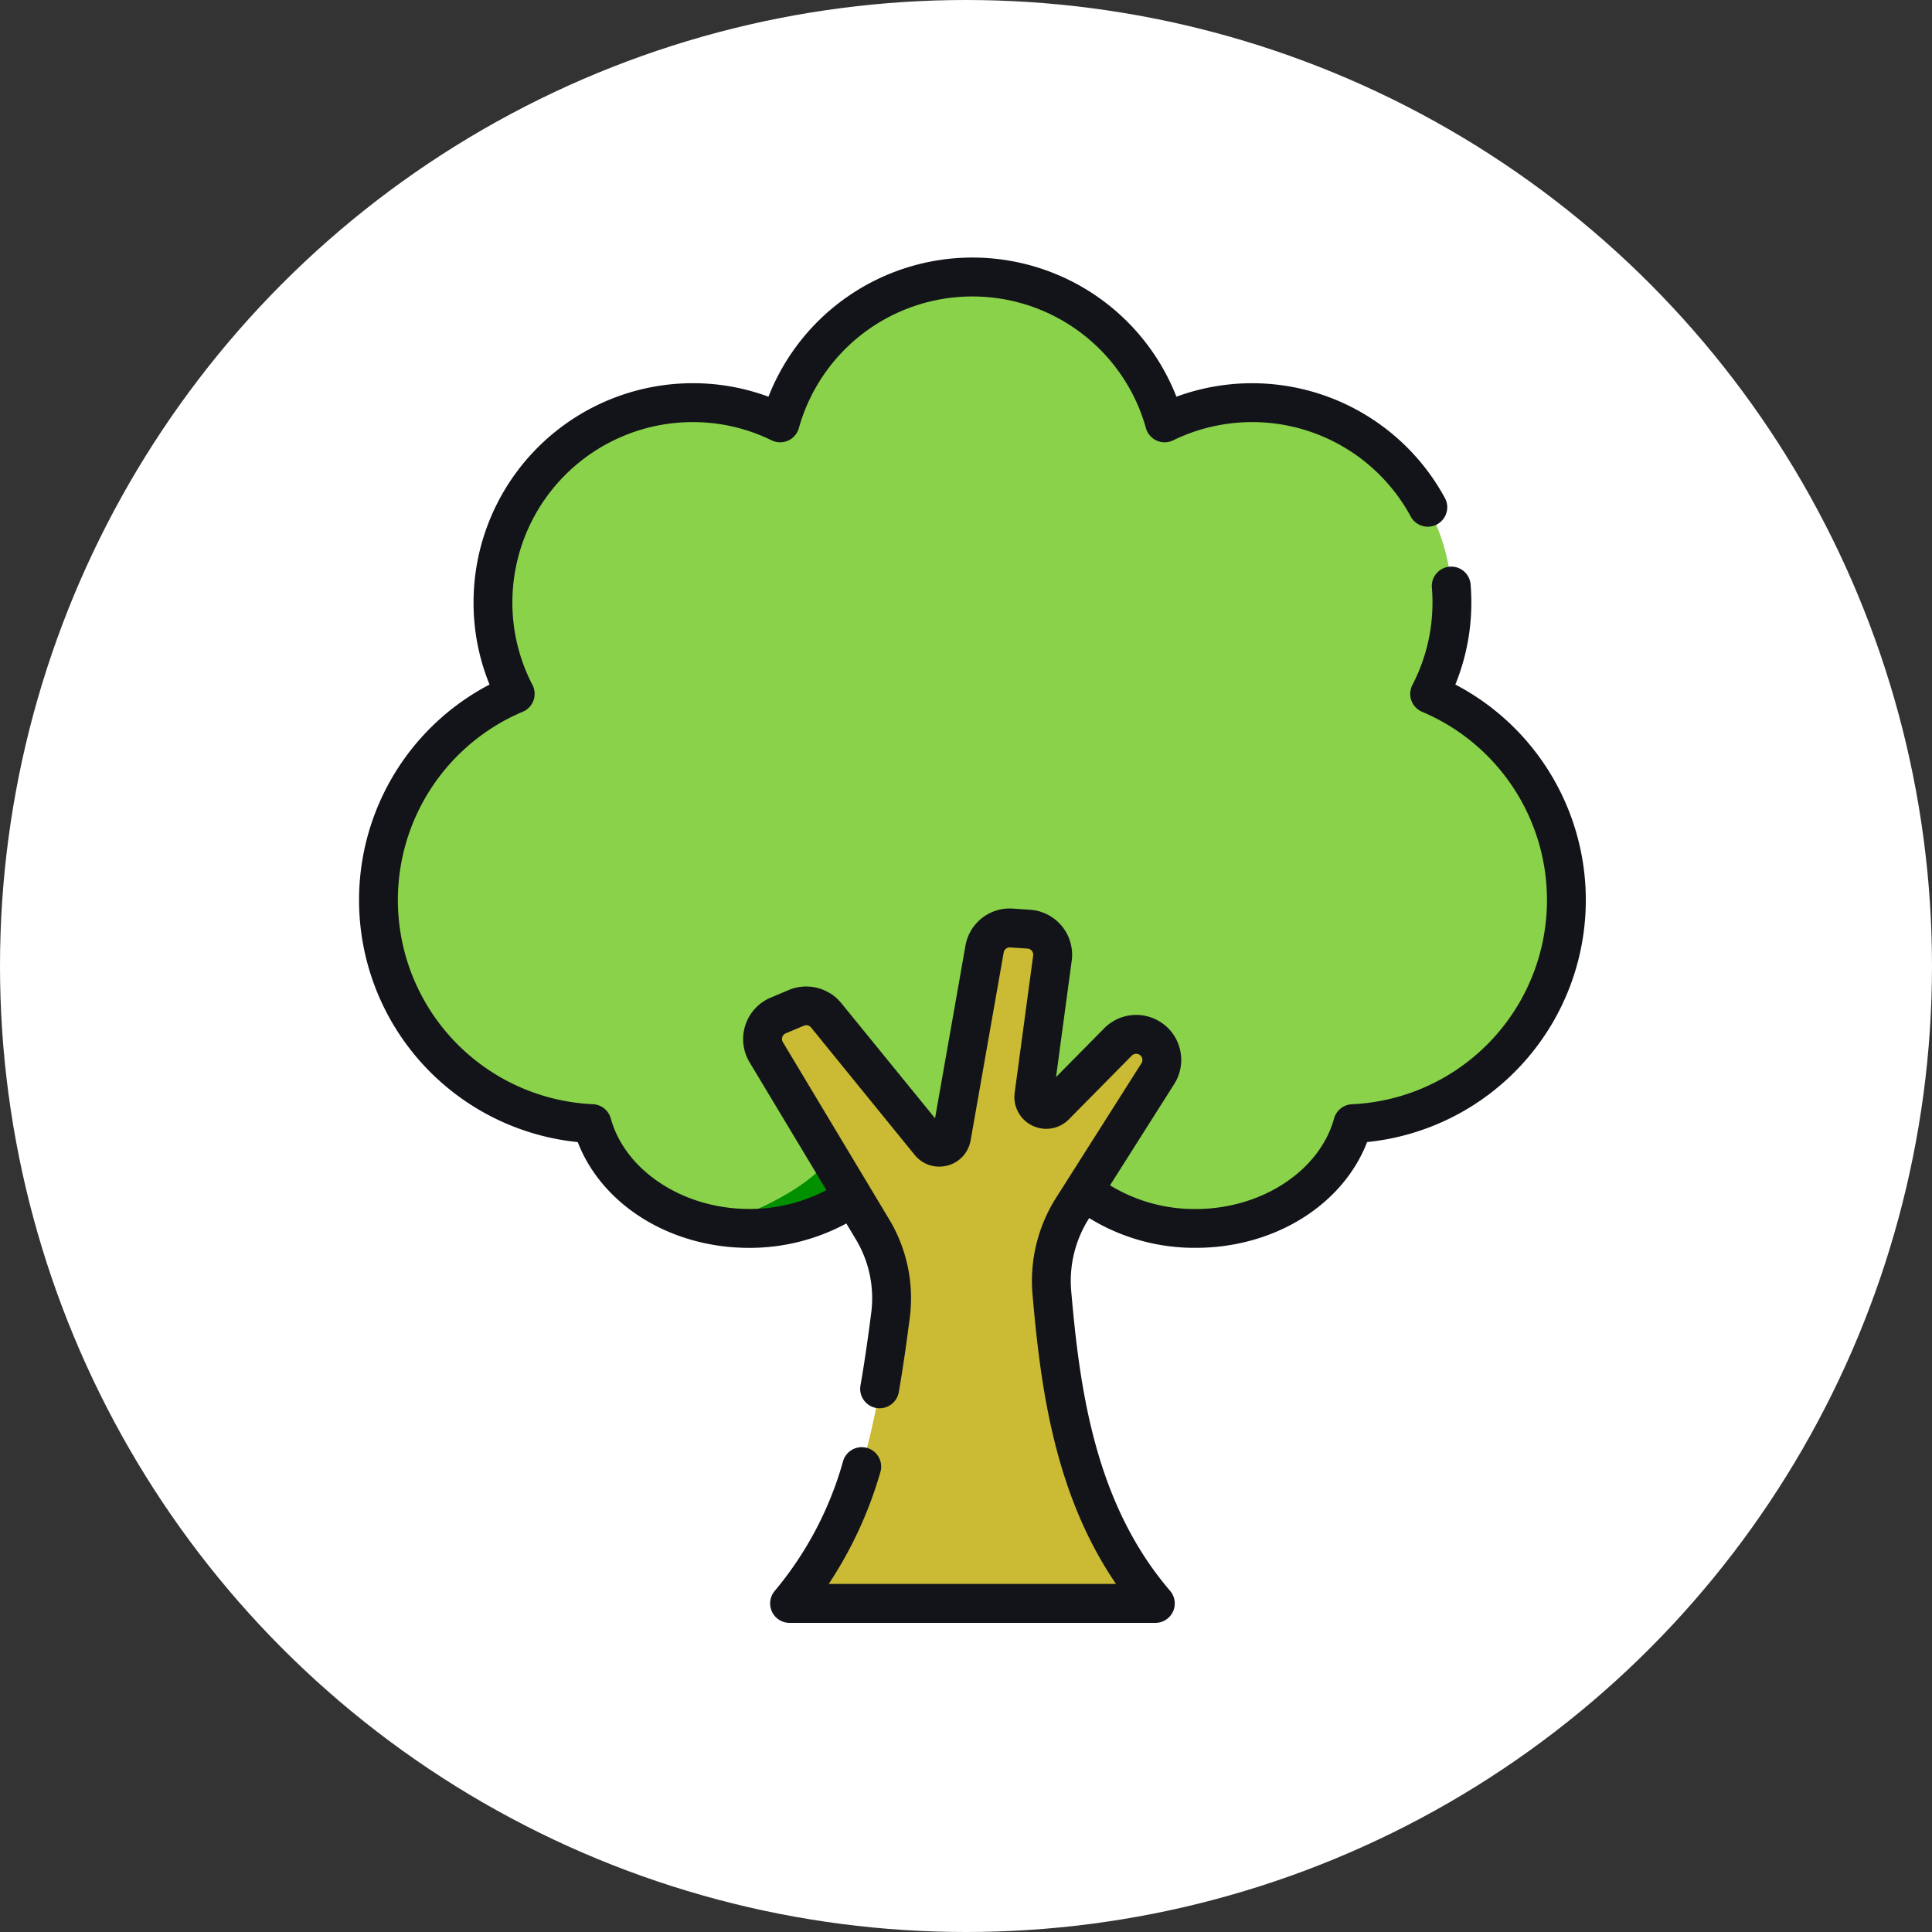 <svg xmlns="http://www.w3.org/2000/svg" width="150" height="150" viewBox="0 0 150 150">
  <rect x="0" y="0" width="150" height="150" fill="#333333" stroke="none"/>
  <g id="Grupo_86215" data-name="Grupo 86215" transform="translate(-1139.668 -944)">
    <circle id="Elipse_4242" data-name="Elipse 4242" cx="75" cy="75" r="75" transform="translate(1139.668 944)" fill="#fff"/>
    <g id="arbol" transform="translate(1141.576 964)">
      <path id="Trazado_145274" data-name="Trazado 145274" d="M125.486,55.667a17.384,17.384,0,0,0-10.618-16.015A15.5,15.5,0,0,0,94.3,18.61a15.5,15.5,0,0,0-29.853,0A15.5,15.5,0,0,0,43.873,39.652a17.376,17.376,0,0,0,5.967,33.367c1.287,4.66,6.255,8.135,12.193,8.135A13.811,13.811,0,0,0,70.7,78.22a14.276,14.276,0,0,0,17.336,0,13.81,13.81,0,0,0,8.668,2.933c5.938,0,10.907-3.474,12.193-8.135A17.373,17.373,0,0,0,125.486,55.667Z" transform="translate(-5.778 -5.778)" fill="#8ad24a"/>
      <path id="Trazado_145277" data-name="Trazado 145277" d="M166.62,335.824c-1.4,2.371-7.191,5.022-9.34,5.173.236.051.476.1.717.134l.058.01q.367.058.742.1l.019,0c.225.024.452.041.68.054l.167.009c.238.011.477.019.718.019h0a13.949,13.949,0,0,0,8.054-2.472l.382-.278-1.944-3.19Z" transform="translate(-104.126 -265.949)" fill="#009000"/>
      <path id="Trazado_145278" data-name="Trazado 145278" d="M201.348,273.171l6.641-10.479a1.986,1.986,0,0,0-.374-2.561h0a1.986,1.986,0,0,0-2.716.1l-4.891,4.951a.961.961,0,0,1-1.636-.8l1.438-10.655a1.986,1.986,0,0,0-1.834-2.247l-1.347-.091a1.986,1.986,0,0,0-2.09,1.637l-2.567,14.585a.961.961,0,0,1-1.692.44l-8.04-9.888a1.985,1.985,0,0,0-2.31-.578l-1.408.592a1.986,1.986,0,0,0-.934,2.852l8.262,13.771a10.329,10.329,0,0,1,1.391,6.64c-1.071,8.258-2.4,16.046-7.844,22.391h28.4c-5.827-6.792-7.264-15.238-8.035-24.144A10.476,10.476,0,0,1,201.348,273.171Z" transform="translate(-120.006 -199.339)" fill="#cbba34"/>
      <path id="Trazado_145281" data-name="Trazado 145281" d="M111.084,33.148a16.808,16.808,0,0,0,1.242-6.384c0-.45-.018-.9-.053-1.351a1.509,1.509,0,1,0-3.008.237c.029.368.044.743.044,1.114a13.833,13.833,0,0,1-1.559,6.417,1.508,1.508,0,0,0,.753,2.083,15.868,15.868,0,0,1-5.448,30.47,1.508,1.508,0,0,0-1.386,1.106c-1.124,4.072-5.641,7.028-10.739,7.028a12.563,12.563,0,0,1-6.655-1.84l4.984-7.865a3.494,3.494,0,0,0-5.437-4.326l-3.74,3.786L81.3,54.588a3.5,3.5,0,0,0-3.227-3.954l-1.347-.091a3.486,3.486,0,0,0-3.677,2.881l-1.18,6.7-1.18,6.7L63.4,57.872a3.454,3.454,0,0,0-.84-.743l-.006,0c-.034-.021-.069-.039-.1-.059a3.538,3.538,0,0,0-1.462-.466l-.049,0c-.076-.006-.152-.01-.228-.011a3.459,3.459,0,0,0-1.377.27l-1.408.592a3.494,3.494,0,0,0-1.643,5.019L62.252,72.4a12.789,12.789,0,0,1-6,1.463c-5.1,0-9.615-2.956-10.739-7.027a1.508,1.508,0,0,0-1.386-1.106,15.868,15.868,0,0,1-5.448-30.47,1.508,1.508,0,0,0,.753-2.083,13.833,13.833,0,0,1-1.559-6.417A14.008,14.008,0,0,1,51.868,12.772,13.854,13.854,0,0,1,58,14.187a1.508,1.508,0,0,0,2.115-.949,13.991,13.991,0,0,1,26.947,0,1.508,1.508,0,0,0,2.115.949,14,14,0,0,1,18.465,5.954,1.509,1.509,0,0,0,2.656-1.43A17.028,17.028,0,0,0,89.429,10.8a17.009,17.009,0,0,0-31.673,0,16.856,16.856,0,0,0-5.889-1.048A17.028,17.028,0,0,0,34.858,26.764,16.808,16.808,0,0,0,36.1,33.148a18.886,18.886,0,0,0,6.848,35.524c1.888,4.885,7.194,8.212,13.307,8.212A15.808,15.808,0,0,0,63.8,74.99l.748,1.246a8.857,8.857,0,0,1,1.188,5.67c-.219,1.692-.49,3.684-.832,5.634a1.509,1.509,0,1,0,2.972.522c.353-2.009.629-4.043.853-5.768a11.885,11.885,0,0,0-1.593-7.61L58.876,60.913a.477.477,0,0,1,.224-.686l1.408-.592a.48.48,0,0,1,.555.139l8.04,9.888c.021.026.044.051.066.076a2.435,2.435,0,0,0,2.456.76l.016,0h0a2.465,2.465,0,0,0,1.16-.675l.037-.037.031-.036a2.465,2.465,0,0,0,.582-1.214l2.567-14.585a.481.481,0,0,1,.5-.394l1.348.091a.477.477,0,0,1,.441.54L76.871,64.841a2.468,2.468,0,0,0,1.359,2.547q.089.044.181.08a2.467,2.467,0,0,0,2.665-.561l4.89-4.951a.474.474,0,0,1,.307-.139l.015,0H86.3a.476.476,0,0,1,.414.732L80.068,73.025a12.057,12.057,0,0,0-1.813,7.453c.632,7.3,1.727,15.526,6.485,22.5H62.434a31.555,31.555,0,0,0,4.015-8.7,1.509,1.509,0,0,0-2.891-.865,27.024,27.024,0,0,1-5.312,10.1A1.509,1.509,0,0,0,59.391,106h28.4a1.508,1.508,0,0,0,1.145-2.491c-5.809-6.771-7.009-15.573-7.677-23.292a9.024,9.024,0,0,1,1.356-5.578l.042-.067a15.59,15.59,0,0,0,8.27,2.31c6.113,0,11.419-3.327,13.307-8.212a18.886,18.886,0,0,0,6.849-35.524Z" fill="#121419"/>
    </g>
  </g>
</svg>
